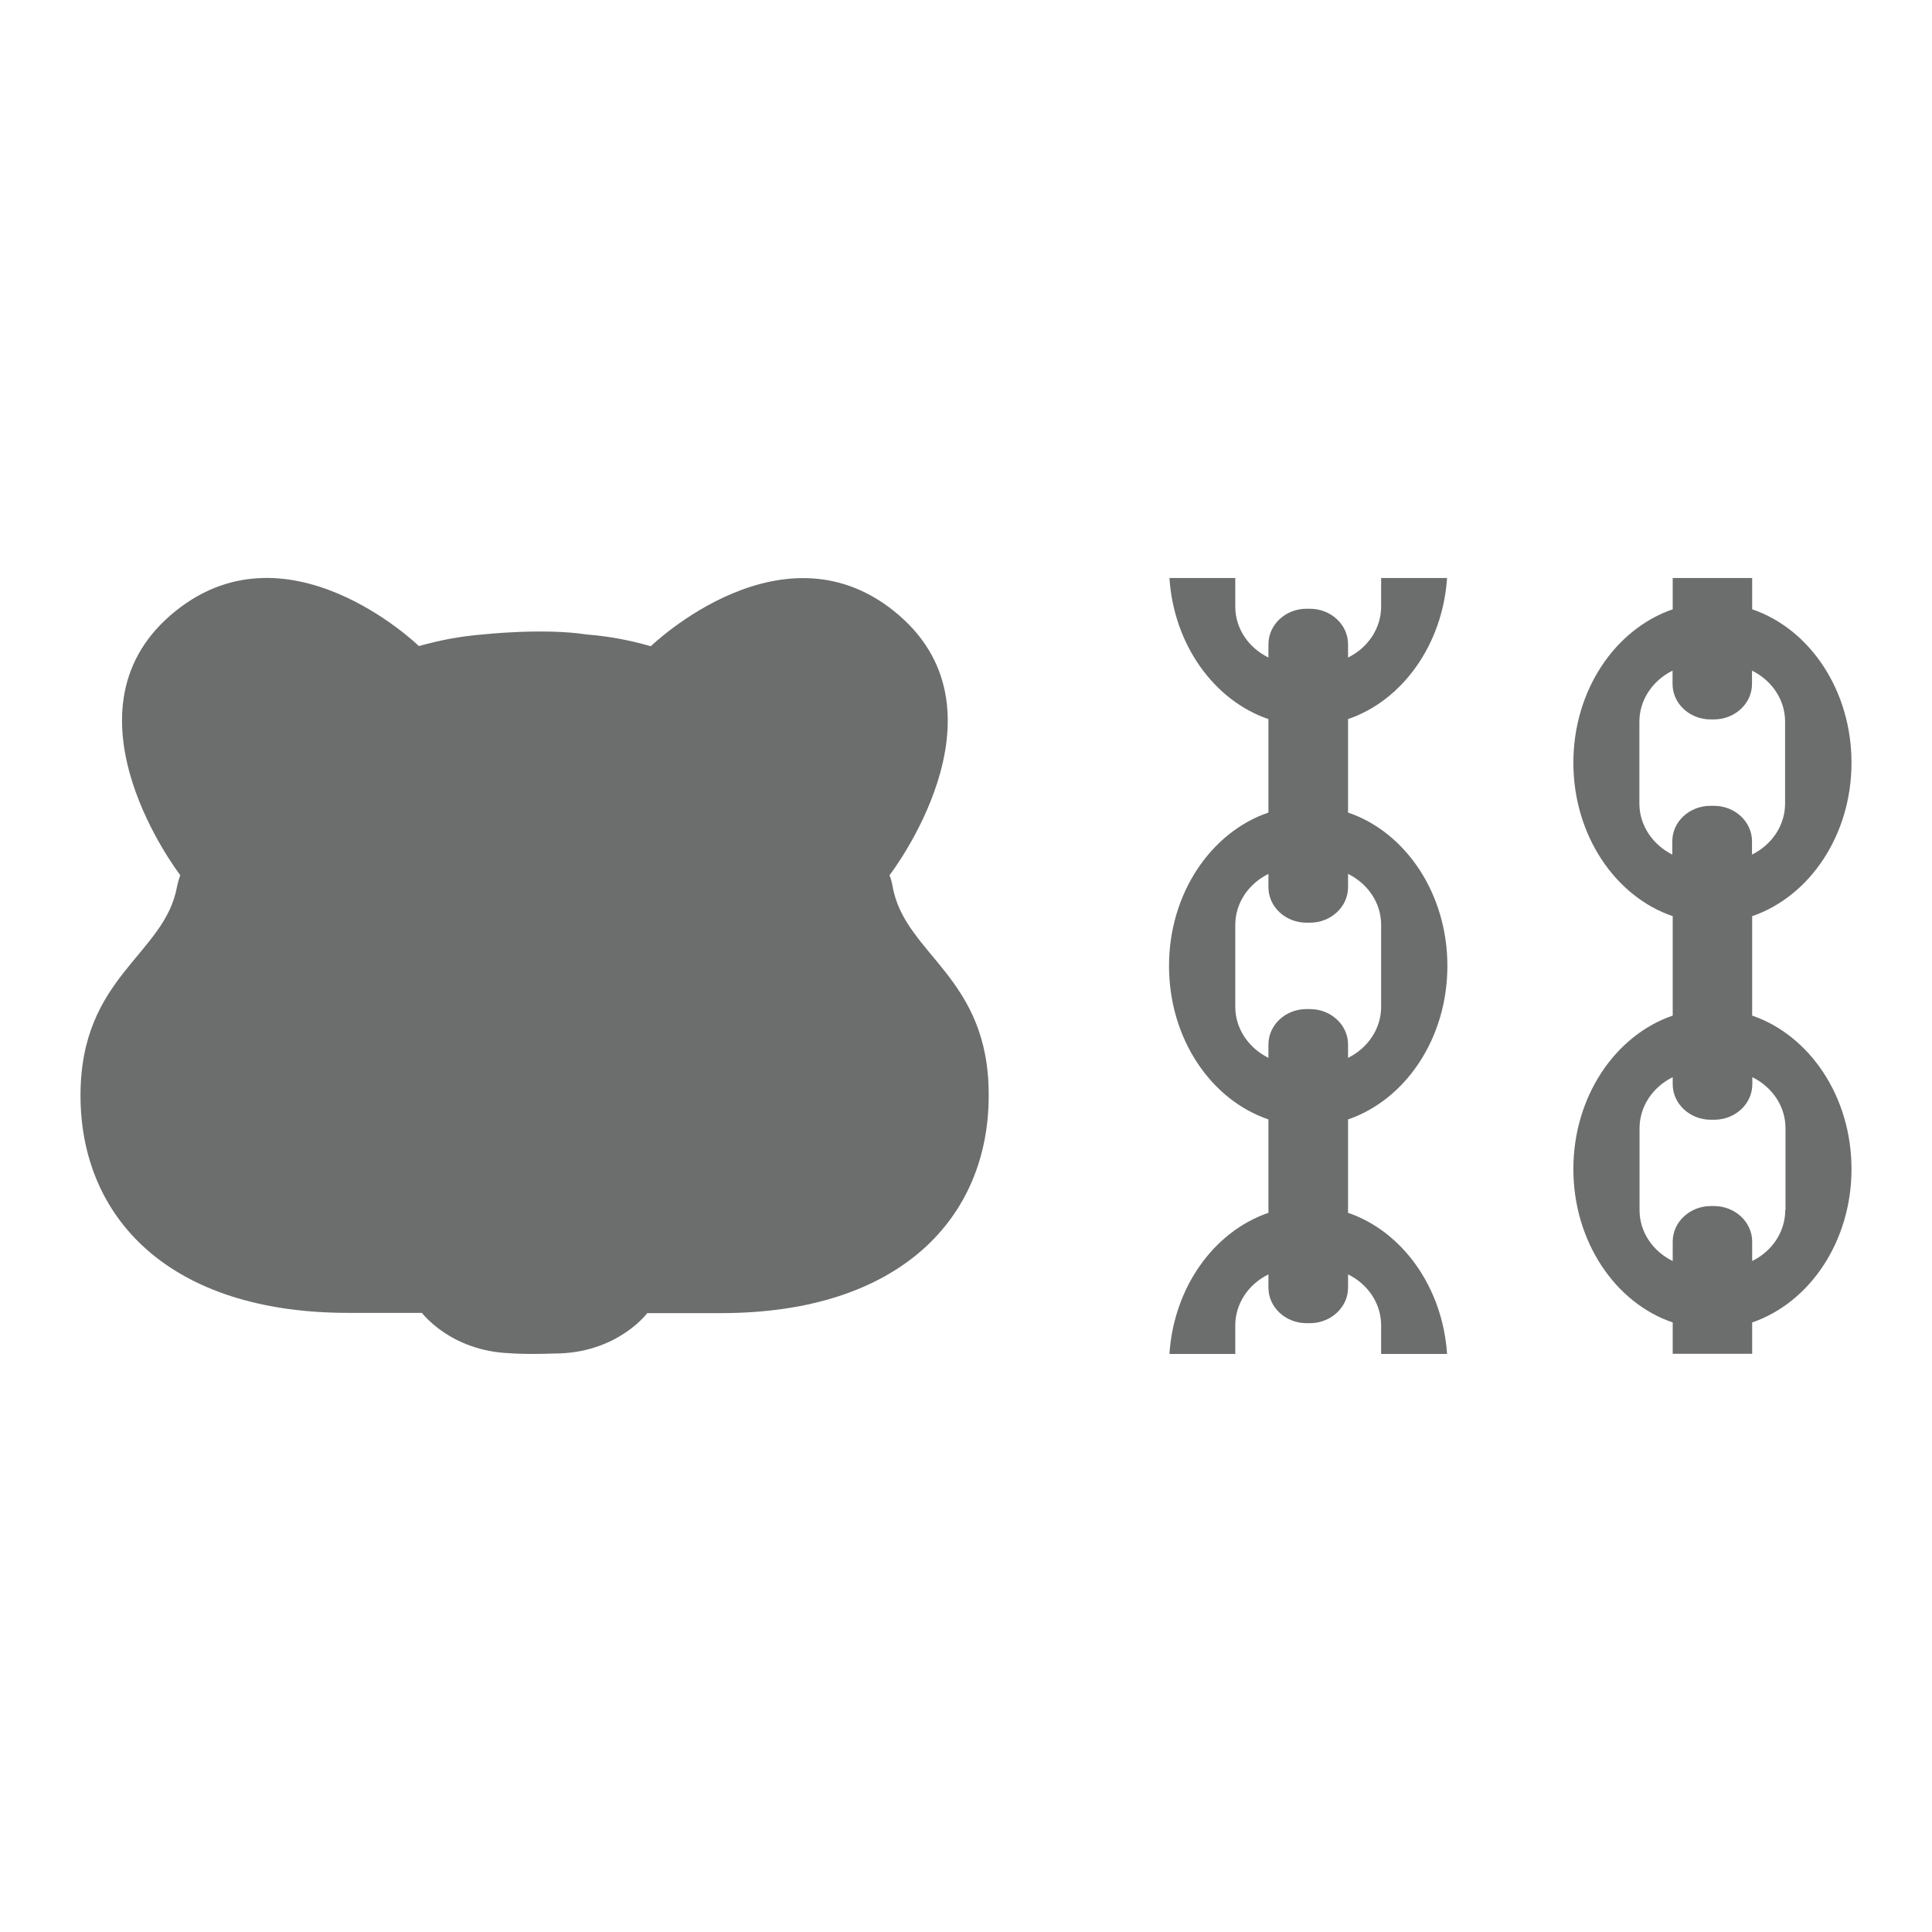 <svg xmlns="http://www.w3.org/2000/svg" fill="none" viewBox="0 0 24 24">
    <path fill="#6C6D6D" d="M16.746 15.066V13.906C17.46 13.661 17.98 12.9 17.98 11.999C17.98 11.099 17.46 10.336 16.746 10.094V8.933C17.418 8.703 17.92 8.013 17.976 7.18H17.157V7.534C17.157 7.807 16.991 8.048 16.746 8.168V8.003C16.746 7.76 16.533 7.562 16.272 7.562H16.23C15.969 7.562 15.757 7.76 15.757 8.003V8.168C15.511 8.048 15.345 7.809 15.345 7.534V7.18H14.527C14.582 8.013 15.084 8.703 15.757 8.933V10.094C15.045 10.336 14.522 11.097 14.522 11.999C14.522 12.902 15.042 13.663 15.757 13.906V15.066C15.084 15.296 14.582 15.986 14.527 16.819H15.345V16.465C15.345 16.192 15.511 15.951 15.757 15.831V15.996C15.757 16.239 15.969 16.437 16.23 16.437H16.272C16.533 16.437 16.746 16.239 16.746 15.996V15.831C16.991 15.951 17.157 16.19 17.157 16.465V16.819H17.976C17.92 15.986 17.418 15.296 16.746 15.066ZM15.345 12.507V11.49C15.345 11.217 15.511 10.977 15.757 10.856V11.022C15.757 11.265 15.969 11.462 16.23 11.462H16.272C16.533 11.462 16.746 11.265 16.746 11.022V10.856C16.991 10.977 17.157 11.215 17.157 11.49V12.507C17.157 12.78 16.991 13.02 16.746 13.141V12.975C16.746 12.732 16.533 12.535 16.272 12.535H16.23C15.969 12.535 15.757 12.732 15.757 12.975V13.141C15.514 13.02 15.345 12.782 15.345 12.507Z"/>
    <path fill="#6C6D6D" d="M21.766 12.616V11.381C22.48 11.136 23 10.375 23 9.475C23 8.574 22.48 7.811 21.766 7.569V7.18H20.779V7.569C20.065 7.814 19.545 8.574 19.545 9.475C19.545 10.375 20.065 11.138 20.779 11.381V12.616C20.065 12.861 19.545 13.622 19.545 14.522C19.545 15.423 20.065 16.186 20.779 16.428V16.817H21.766V16.428C22.48 16.183 23 15.423 23 14.522C23 13.622 22.48 12.861 21.766 12.616ZM20.365 9.982V8.965C20.365 8.692 20.532 8.452 20.777 8.331V8.497C20.777 8.74 20.989 8.937 21.25 8.937H21.29C21.551 8.937 21.764 8.74 21.764 8.497V8.331C22.009 8.452 22.175 8.69 22.175 8.965V9.982C22.175 10.255 22.009 10.495 21.764 10.616V10.45C21.764 10.207 21.551 10.01 21.29 10.01H21.248C20.987 10.01 20.774 10.207 20.774 10.45V10.616C20.534 10.495 20.365 10.257 20.365 9.982ZM22.177 15.032C22.177 15.305 22.011 15.545 21.766 15.665V15.423C21.766 15.18 21.553 14.982 21.292 14.982H21.253C20.992 14.982 20.779 15.18 20.779 15.423V15.665C20.534 15.545 20.367 15.307 20.367 15.032V14.015C20.367 13.742 20.534 13.502 20.779 13.381V13.469C20.779 13.712 20.992 13.91 21.253 13.91H21.294C21.556 13.91 21.768 13.712 21.768 13.469V13.381C22.013 13.502 22.18 13.74 22.18 14.015V15.032H22.177Z"/>
    <path fill="#6C6D6D" d="M11.089 11.015C11.08 10.965 11.068 10.918 11.05 10.873C11.057 10.862 12.591 8.875 11.17 7.645C9.751 6.416 8.094 8.019 8.084 8.028C7.821 7.951 7.555 7.903 7.291 7.882C7.291 7.882 7.291 7.882 7.289 7.882C6.748 7.798 5.99 7.882 5.99 7.882C5.729 7.903 5.465 7.951 5.204 8.026C5.195 8.017 3.538 6.414 2.118 7.643C0.699 8.872 2.232 10.862 2.239 10.871C2.223 10.918 2.209 10.965 2.199 11.013C2.047 11.864 1 12.126 1 13.608C1 15.119 2.093 16.309 4.326 16.309H5.241C5.246 16.314 5.599 16.782 6.33 16.81C6.33 16.81 6.499 16.827 6.887 16.814C7.661 16.814 8.038 16.318 8.04 16.312H8.956C11.188 16.312 12.282 15.121 12.282 13.611C12.289 12.13 11.242 11.866 11.089 11.015Z"/>
</svg>
